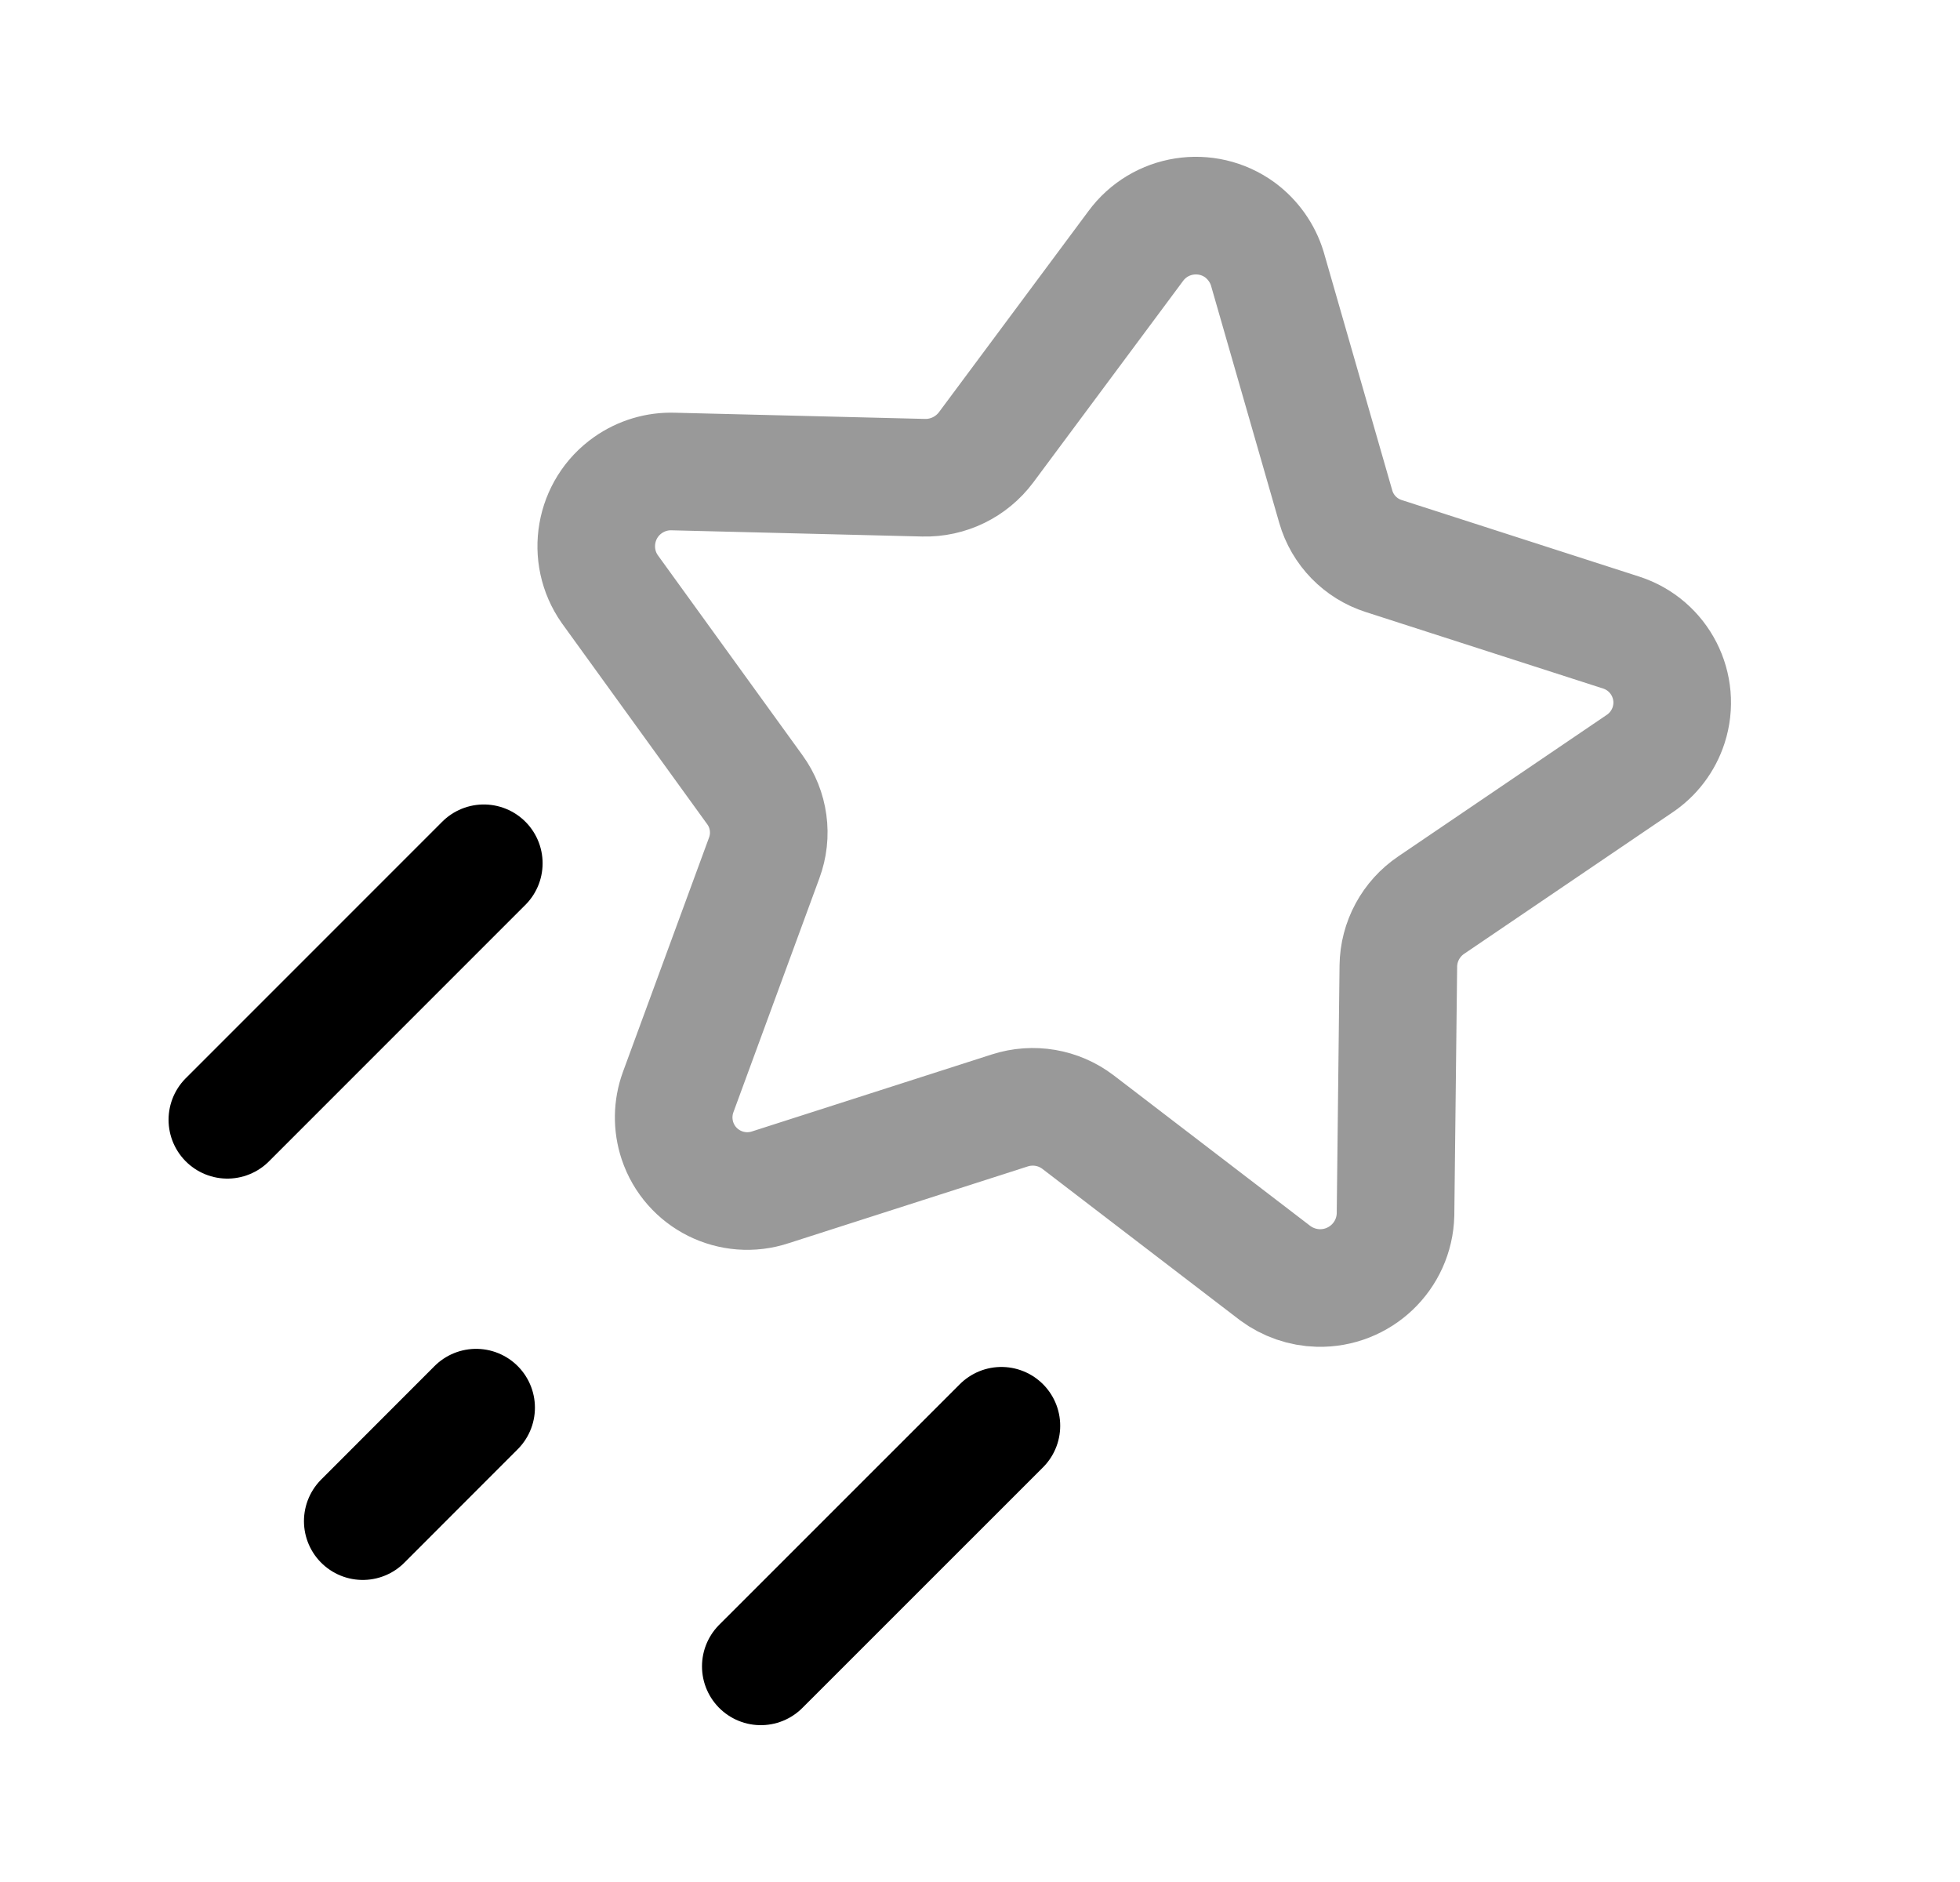 <svg width="25" height="24" viewBox="0 0 25 24" fill="none" xmlns="http://www.w3.org/2000/svg">
<path opacity="0.4" fill-rule="evenodd" clip-rule="evenodd" d="M16.266 16.236L13.751 14.31C13.502 14.12 13.177 14.065 12.879 14.161L9.829 15.14C9.337 15.304 8.805 15.039 8.641 14.547C8.574 14.345 8.577 14.127 8.65 13.927L9.747 10.942C9.856 10.65 9.811 10.323 9.629 10.072L7.778 7.513C7.476 7.083 7.58 6.488 8.01 6.186C8.18 6.067 8.382 6.006 8.59 6.013L11.78 6.092C12.094 6.1 12.391 5.955 12.579 5.703L14.484 3.141C14.794 2.716 15.389 2.623 15.815 2.932C15.981 3.055 16.105 3.229 16.165 3.427L17.038 6.462C17.124 6.761 17.355 6.997 17.65 7.091L20.679 8.067C21.173 8.227 21.443 8.756 21.283 9.249C21.217 9.451 21.085 9.625 20.908 9.742L18.257 11.541C17.997 11.716 17.84 12.007 17.836 12.319L17.8 15.488C17.787 16.019 17.346 16.438 16.814 16.425C16.617 16.42 16.424 16.353 16.266 16.236Z" stroke="black" stroke-width="1.5" stroke-linecap="round" stroke-linejoin="round"/>
<path d="M9.704 21.25L12.773 18.182" stroke="black" stroke-width="1.5" stroke-linecap="round" stroke-linejoin="round"/>
<path d="M6.073 17.951L4.627 19.398" stroke="black" stroke-width="1.5" stroke-linecap="round" stroke-linejoin="round"/>
<path d="M2.9 14.28L6.171 11.009" stroke="black" stroke-width="1.5" stroke-linecap="round" stroke-linejoin="round"/>
</svg>